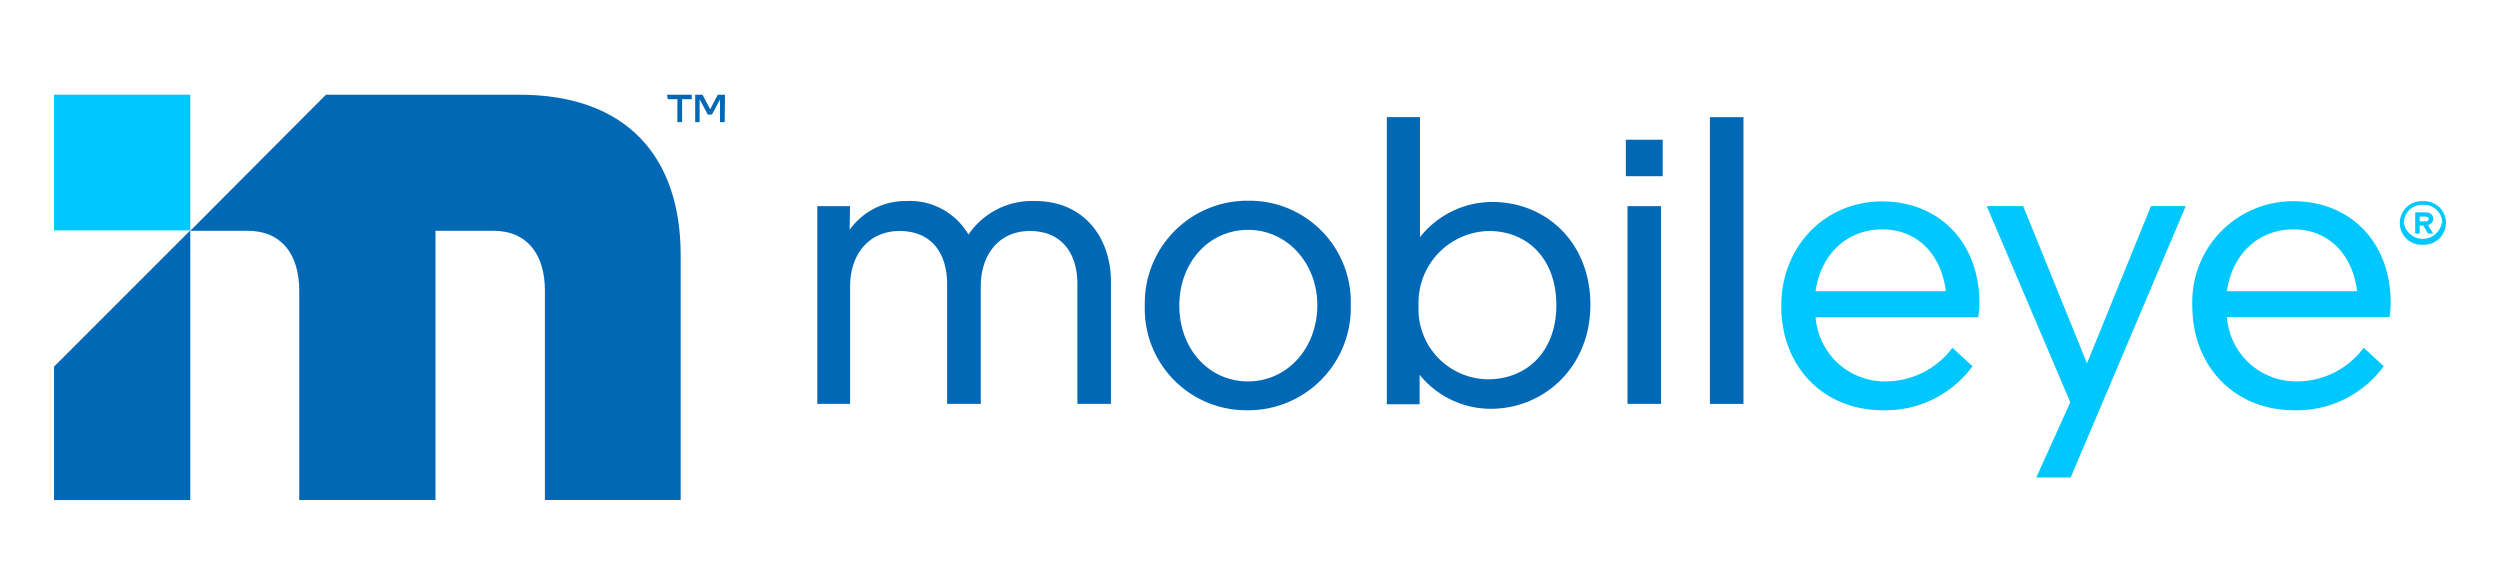 <?xml version="1.0" encoding="UTF-8" standalone="no"?>
<svg
   id="Layer_1"
   data-name="Layer 1"
   viewBox="0 0 260 60"
   version="1.1"
   sodipodi:docname="mobileye.svg"
   inkscape:version="1.3.2 (091e20e, 2023-11-25, custom)"
   xmlns:inkscape="http://www.inkscape.org/namespaces/inkscape"
   xmlns:sodipodi="http://sodipodi.sourceforge.net/DTD/sodipodi-0.dtd"
   xmlns="http://www.w3.org/2000/svg"
   xmlns:svg="http://www.w3.org/2000/svg">
  <sodipodi:namedview
     id="namedview25"
     pagecolor="#ffffff"
     bordercolor="#000000"
     borderopacity="0.25"
     inkscape:showpageshadow="2"
     inkscape:pageopacity="0.0"
     inkscape:pagecheckerboard="0"
     inkscape:deskcolor="#d1d1d1"
     inkscape:zoom="3.1884615"
     inkscape:cx="130"
     inkscape:cy="29.951749"
     inkscape:window-width="1920"
     inkscape:window-height="1129"
     inkscape:window-x="1912"
     inkscape:window-y="-8"
     inkscape:window-maximized="1"
     inkscape:current-layer="Layer_1" />
  <defs
     id="defs1">
    <style
       id="style1">.cls-1{fill:#0068b5;}.cls-2{fill:#00c7fd;}</style>
  </defs>
  <g
     id="g26">
    <g
       id="g25"
       transform="translate(0,6.665)">
      <path
         class="cls-1"
         d="m 88.36,17.24 a 7.14,7.14 0 0 1 5.92,-3 7.05,7.05 0 0 1 6.44,3.49 8,8 0 0 1 6.9,-3.49 c 5.15,0 7.92,3.83 7.92,8.43 v 12.67 h -3.49 V 22.9 c 0,-3.28 -1.67,-5.54 -4.94,-5.54 -3.27,0 -5.11,2.52 -5.11,5.75 V 35.34 H 98.5 V 22.9 c 0,-3.28 -1.66,-5.54 -4.94,-5.54 -3.28,0 -5.15,2.52 -5.15,5.75 V 35.34 H 85 V 14.77 h 3.4 z"
         id="path1" />
      <path
         class="cls-1"
         d="M 119.06,25.12 A 10.66,10.66 0 0 1 129.84,14.21 10.54,10.54 0 0 1 140.48,25.07 10.66,10.66 0 0 1 129.71,36 10.55,10.55 0 0 1 119.06,25.12 Z M 137,25.07 c 0,-4.34 -3.11,-7.83 -7.2,-7.83 -4.09,0 -7.15,3.4 -7.15,7.88 0,4.48 3.05,7.88 7.14,7.88 4.09,0 7.21,-3.45 7.21,-7.93 z"
         id="path2" />
      <path
         class="cls-1"
         d="m 144.23,5.52 h 3.45 V 18 a 9.59,9.59 0 0 1 7.54,-3.66 c 5.49,0 10.18,4.13 10.18,10.69 0,6.56 -4.9,10.82 -10.35,10.82 a 9.52,9.52 0 0 1 -7.41,-3.54 v 3.07 h -3.41 z m 10.52,27.26 c 4.05,0 7.11,-2.89 7.11,-7.71 0,-4.82 -3,-7.71 -7,-7.71 a 7.47,7.47 0 0 0 -7.33,7.8 7.29,7.29 0 0 0 7.22,7.62 z"
         id="path3" />
      <path
         class="cls-1"
         d="m 172.92,11.66 h -3.83 V 7.87 h 3.83 z m -0.17,3.11 v 20.57 h -3.49 V 14.77 Z"
         id="path4" />
      <path
         class="cls-1"
         d="m 181.32,35.34 h -3.49 V 5.52 h 3.49 z"
         id="path5" />
      <path
         class="cls-2"
         d="m 203.05,29.5 2.09,1.92 A 11.19,11.19 0 0 1 195.81,36 c -6.14,0 -10.56,-4.48 -10.56,-10.86 0,-6.22 4.59,-10.86 10.47,-10.86 5.88,0 10.14,4.17 10.14,10.6 a 9.78,9.78 0 0 1 -0.13,1.45 h -16.91 a 7.22,7.22 0 0 0 7.29,6.67 8.64,8.64 0 0 0 6.94,-3.5 z m -14.23,-5.88 h 13.55 c -0.51,-4 -3.11,-6.43 -6.6,-6.43 -3.49,0 -6.35,2.35 -6.95,6.43 z"
         id="path6" />
      <path
         class="cls-2"
         d="m 210.41,14.77 6.64,16.35 6.65,-16.35 h 3.62 L 215.35,43 h -3.58 l 3.54,-7.83 -8.69,-20.4 z"
         id="path7" />
      <path
         class="cls-2"
         d="m 245.82,29.5 2.09,1.92 A 11.19,11.19 0 0 1 238.58,36 C 232.45,36 228,31.5 228,25.12 a 10.48,10.48 0 0 1 10.5,-10.86 c 5.87,0 10.13,4.17 10.13,10.6 a 10.09,10.09 0 0 1 -0.12,1.45 H 231.6 a 7.21,7.21 0 0 0 7.28,6.69 8.62,8.62 0 0 0 6.94,-3.5 z M 231.6,23.62 h 13.54 c -0.51,-4 -3.11,-6.43 -6.6,-6.43 -3.49,0 -6.35,2.35 -6.94,6.43 z"
         id="path8" />
      <path
         class="cls-2"
         d="m 252,14.26 a 2.26,2.26 0 0 1 2.38,2.26 2.29,2.29 0 0 1 -2.38,2.27 2.27,2.27 0 1 1 0,-4.53 z m 2,2.27 a 1.9,1.9 0 0 0 -2,-1.89 1.88,1.88 0 0 0 -2,1.88 2,2 0 0 0 3.94,0 z m -2.82,1.1 v -2.21 h 1.07 c 0.51,0 0.8,0.26 0.8,0.68 a 0.65,0.65 0 0 1 -0.54,0.63 l 0.54,0.9 h -0.54 l -0.49,-0.84 h -0.37 v 0.84 z m 0.47,-1.77 v 0.5 h 0.58 c 0.23,0 0.35,-0.11 0.35,-0.26 0,-0.15 -0.11,-0.24 -0.33,-0.24 z"
         id="path9" />
    </g>
    <path
       class="cls-1"
       d="M69.37,9.85h2.57v.47h-1V12.7h-.49V10.32h-1Zm6,2.85h-.49V10.35l-.84,1.57h-.43l-.85-1.6V12.7H72.3V9.85h.76l.8,1.51.79-1.51h.75Z"
       id="path24" />
    <polygon
       class="cls-1"
       points="5.62 38.13 5.62 52.01 19.79 52.01 19.79 23.96 5.62 38.13"
       id="polygon24" />
    <path
       class="cls-1"
       d="M54,9.85H33.9L19.79,24h5.95c3.53,0,5.38,2.44,5.38,6.23V52H45.29V24h6c3.53,0,5.38,2.44,5.38,6.23V52H70.79V26.53C70.79,16.33,65.2,9.85,54,9.85Z"
       id="path25" />
    <rect
       class="cls-2"
       x="5.62"
       y="9.85"
       width="14.17"
       height="14.11"
       id="rect25" />
  </g>
</svg>
